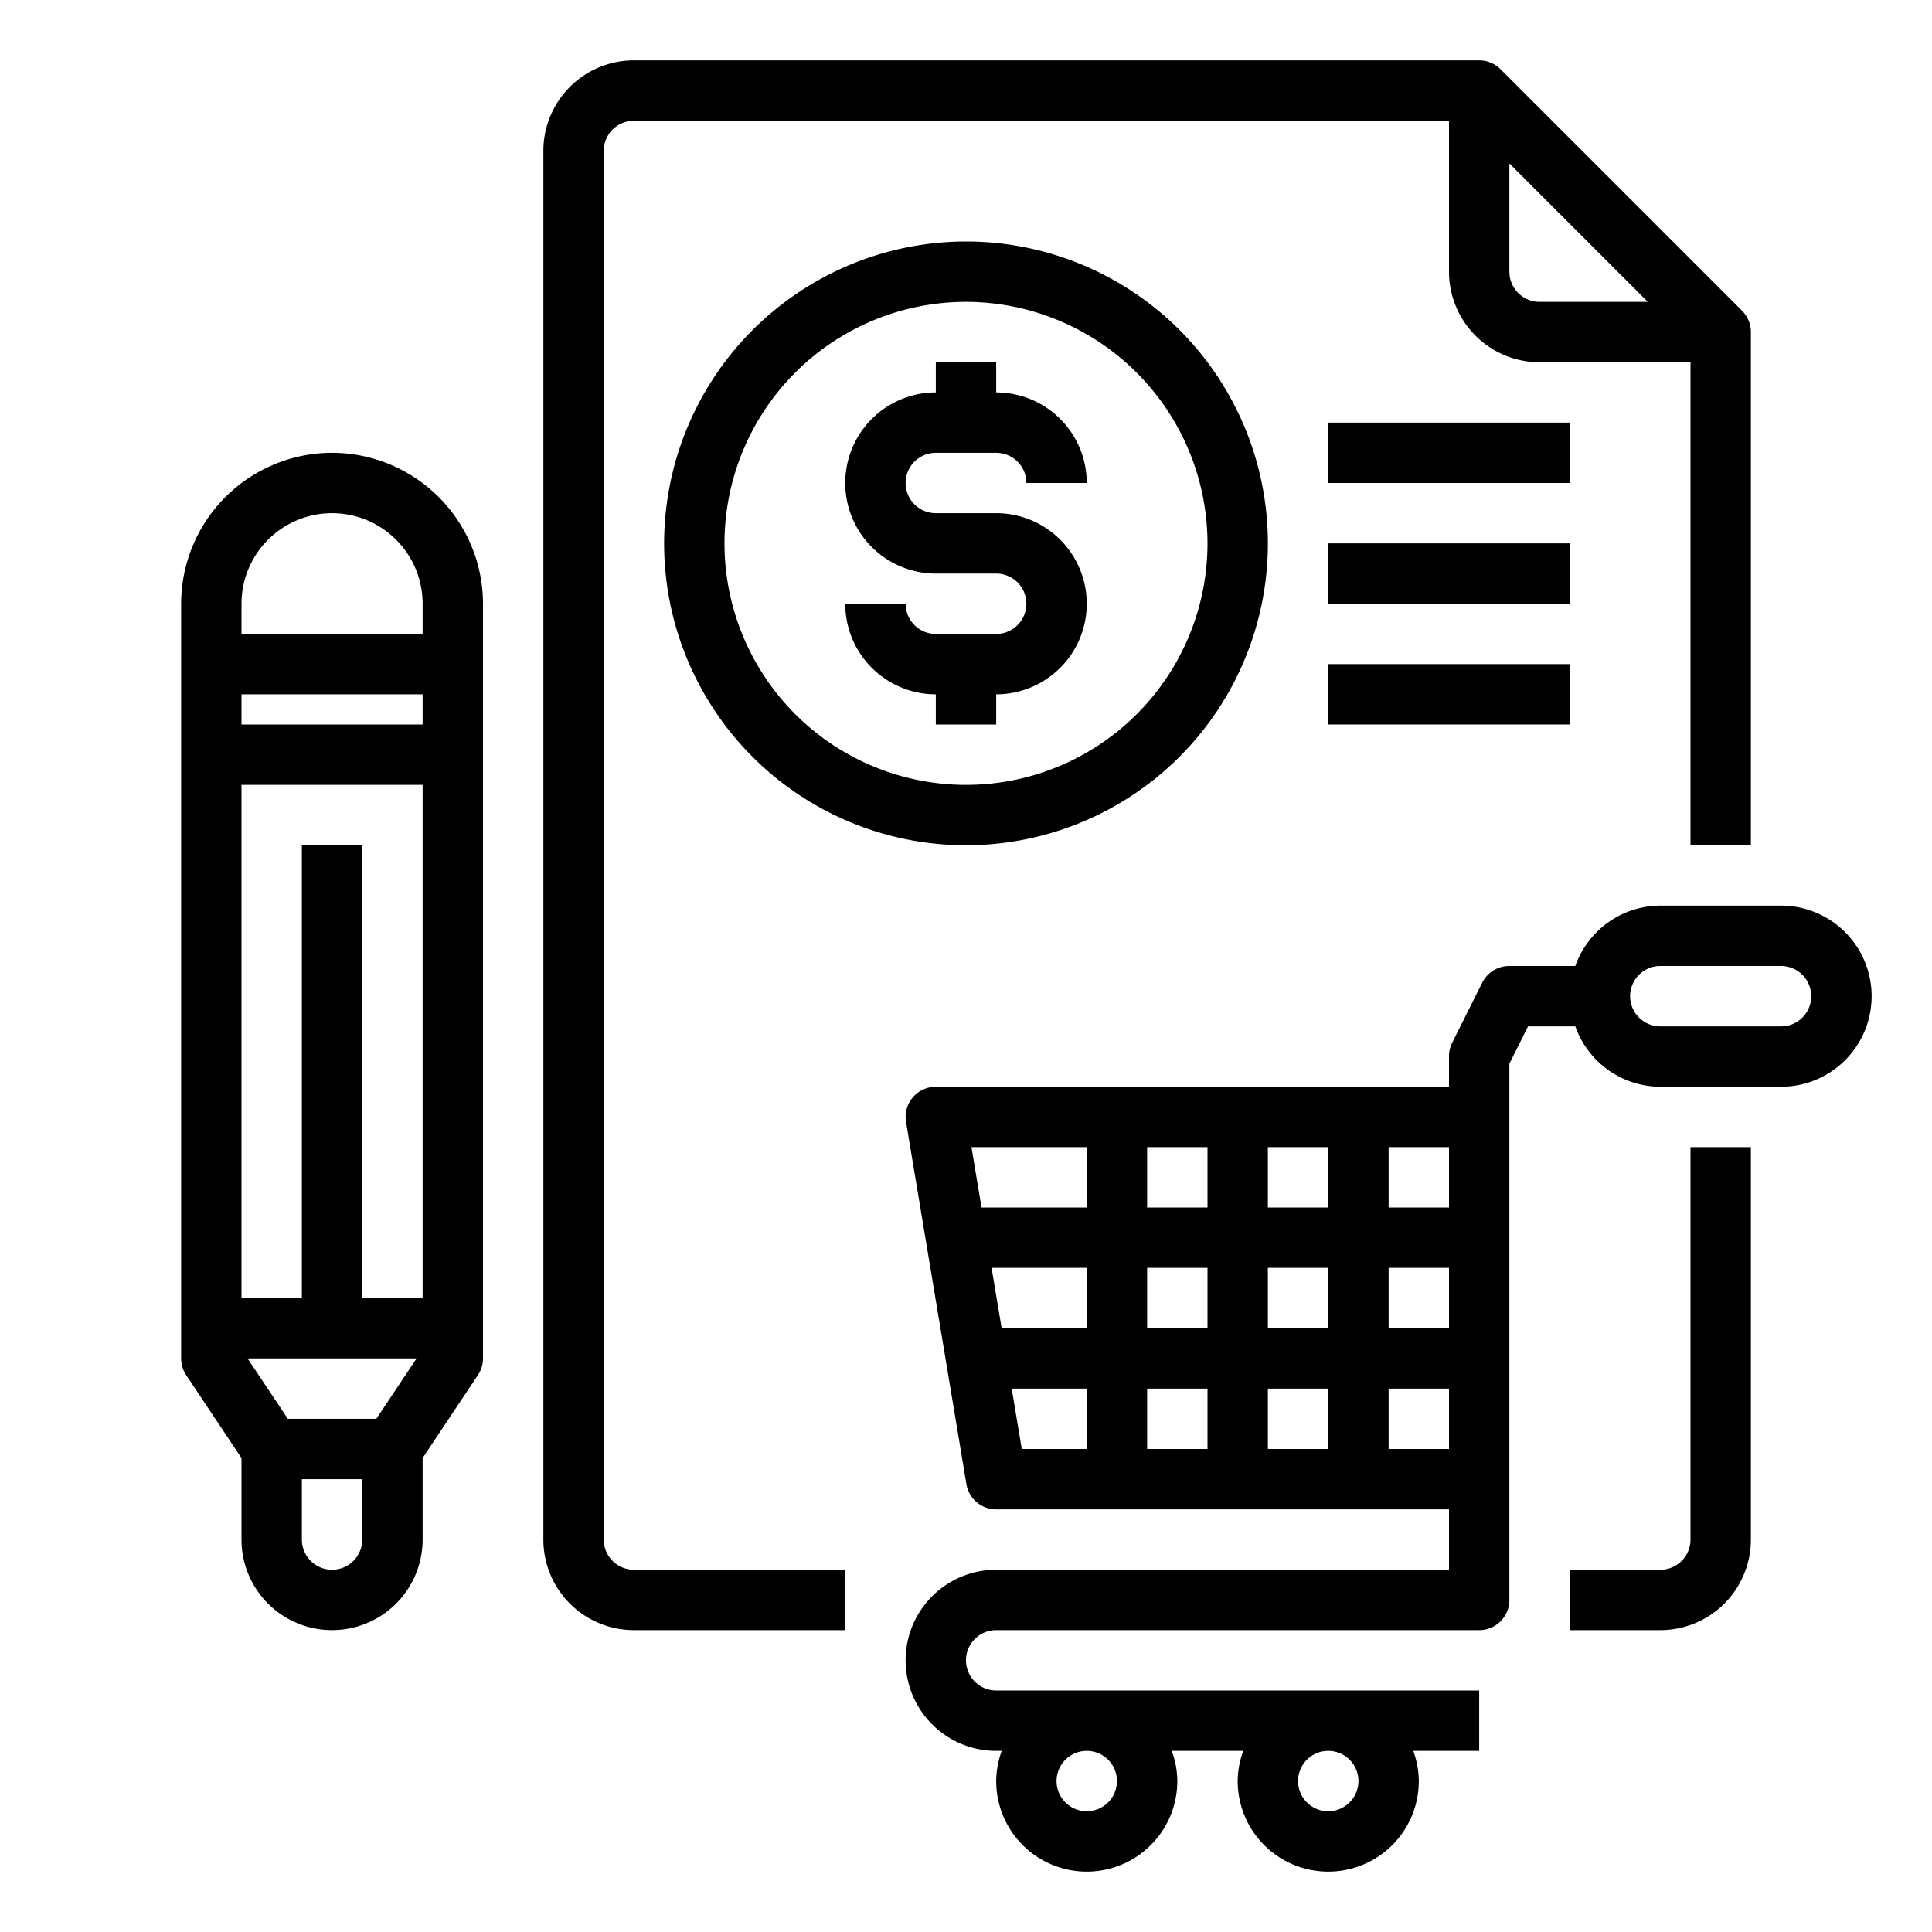 <svg xmlns="http://www.w3.org/2000/svg" viewBox="0 0 64 64" x="0px" y="0px"><g><path d="M56,51a1,1,0,0,1-1,1H52v2h3a3,3,0,0,0,3-3V38H56Z"></path><path d="M20,51V5a1,1,0,0,1,1-1H48V9a3,3,0,0,0,3,3h5V28h2V11a1,1,0,0,0-.293-.707l-8-8A1,1,0,0,0,49,2H21a3,3,0,0,0-3,3V51a3,3,0,0,0,3,3h7V52H21A1,1,0,0,1,20,51ZM50,9V5.414L54.586,10H51A1,1,0,0,1,50,9Z"></path><path d="M59,30H55a3,3,0,0,0-2.816,2H50a1,1,0,0,0-.9.553l-1,2A1,1,0,0,0,48,35v1H31a1,1,0,0,0-.986,1.165l2,12A1,1,0,0,0,33,50H48v2H33a3,3,0,0,0,0,6h.184A2.966,2.966,0,0,0,33,59a3,3,0,0,0,6,0,2.966,2.966,0,0,0-.184-1h2.368A2.966,2.966,0,0,0,41,59a3,3,0,0,0,6,0,2.966,2.966,0,0,0-.184-1H49V56H33a1,1,0,0,1,0-2H49a1,1,0,0,0,1-1V35.236L50.618,34h1.566A3,3,0,0,0,55,36h4a3,3,0,0,0,0-6ZM37,59a1,1,0,1,1-1-1A1,1,0,0,1,37,59Zm8,0a1,1,0,1,1-1-1A1,1,0,0,1,45,59ZM32.847,42H36v2H33.181ZM38,42h2v2H38Zm2-2H38V38h2Zm2-2h2v2H42Zm-2,8v2H38V46Zm2,0h2v2H42Zm0-2V42h2v2Zm4-2h2v2H46Zm0-2V38h2v2ZM36,38v2H32.514l-.333-2Zm-2.486,8H36v2H33.847ZM46,48V46h2v2ZM59,34H55a1,1,0,0,1,0-2h4a1,1,0,0,1,0,2Z"></path><path d="M11,15a5.006,5.006,0,0,0-5,5V45a1.006,1.006,0,0,0,.168.555L8,48.3V51a3,3,0,0,0,6,0V48.3l1.832-2.748A1.006,1.006,0,0,0,16,45V20A5.006,5.006,0,0,0,11,15Zm0,2a3,3,0,0,1,3,3v1H8V20A3,3,0,0,1,11,17ZM9.535,47,8.2,45h5.6l-1.333,2ZM12,43V28H10V43H8V26h6V43ZM8,24V23h6v1Zm3,28a1,1,0,0,1-1-1V49h2v2A1,1,0,0,1,11,52Z"></path><path d="M31,12v1a3,3,0,0,0,0,6h2a1,1,0,0,1,0,2H31a1,1,0,0,1-1-1H28a3,3,0,0,0,3,3v1h2V23a3,3,0,0,0,0-6H31a1,1,0,0,1,0-2h2a1,1,0,0,1,1,1h2a3,3,0,0,0-3-3V12Z"></path><path d="M22,18A10,10,0,1,0,32,8,10.011,10.011,0,0,0,22,18Zm18,0a8,8,0,1,1-8-8A8.009,8.009,0,0,1,40,18Z"></path><rect x="44" y="22" width="8" height="2"></rect><rect x="44" y="18" width="8" height="2"></rect><rect x="44" y="14" width="8" height="2"></rect></g></svg>
